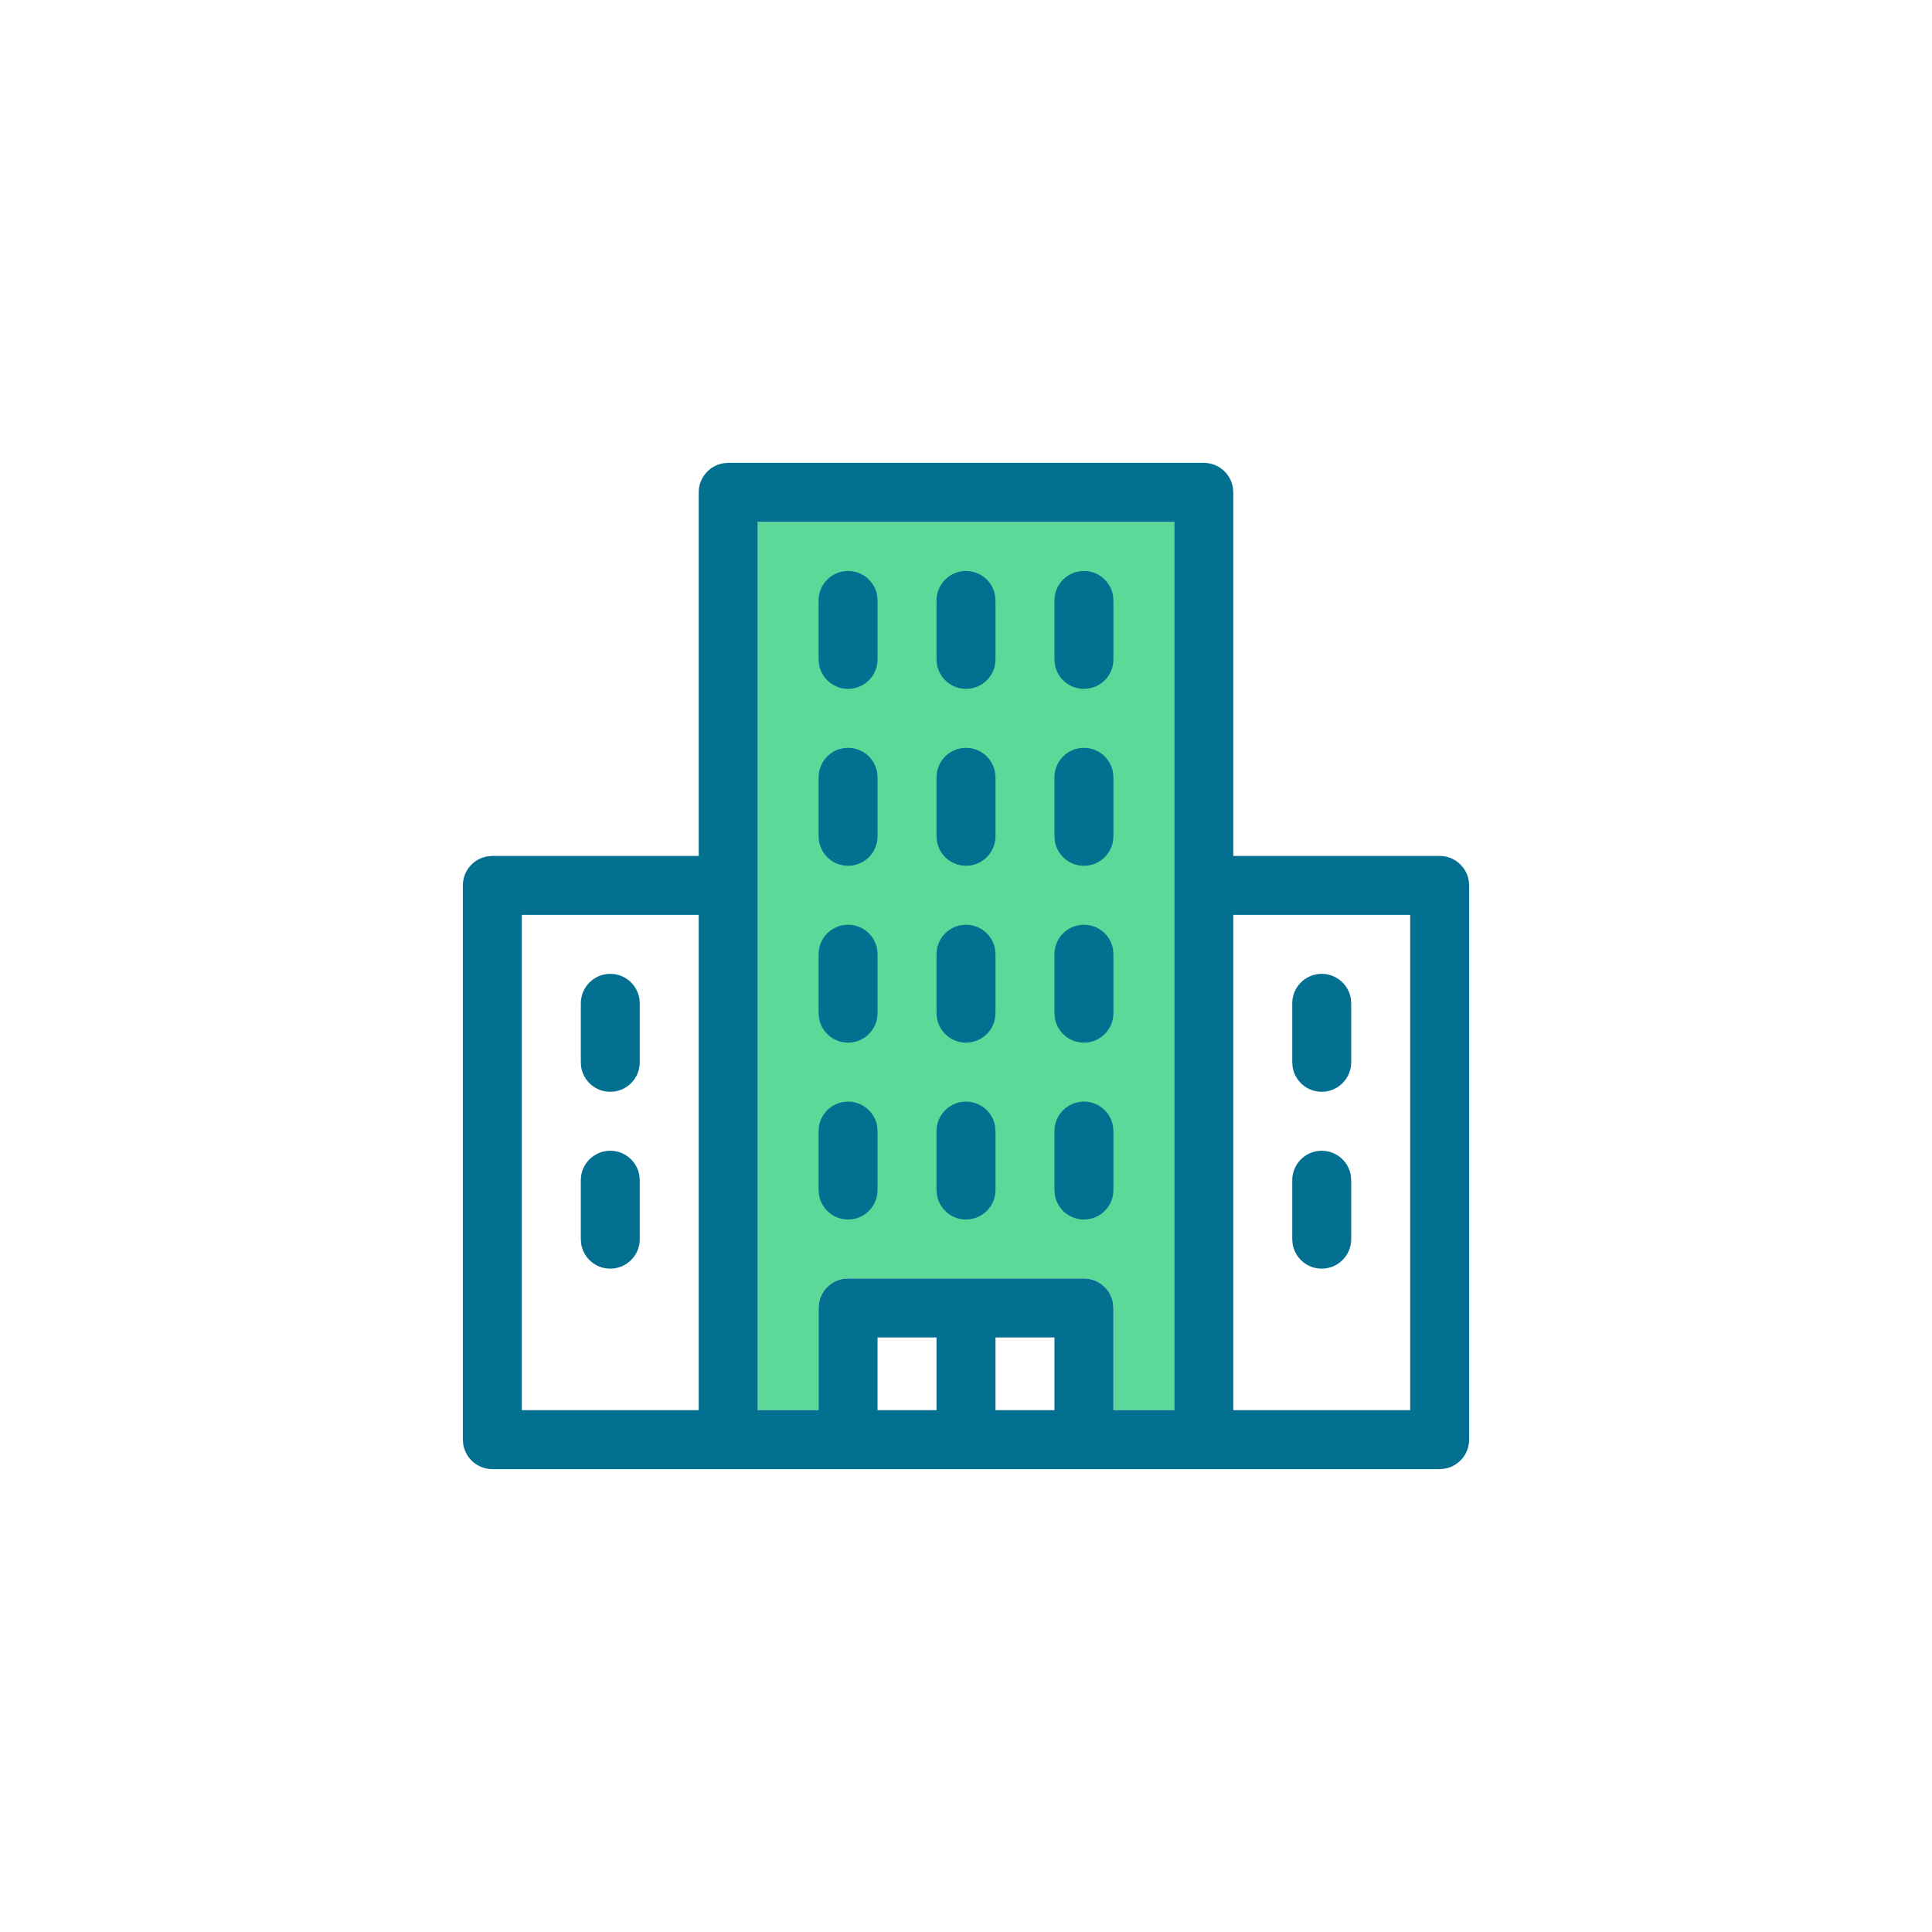 <svg xmlns="http://www.w3.org/2000/svg" width="64" height="64" viewBox="0 0 64 64">
  <g fill="none" fill-rule="evenodd" transform="translate(15 15)">
    <path fill="#5CD999" d="M23.901,2.286 L10.099,2.286 L10.099,31.714 L12.117,31.714 L12.117,28.328 C12.117,27.843 12.471,27.44 12.935,27.364 L13.094,27.352 L20.906,27.352 C21.392,27.352 21.794,27.706 21.87,28.17 L21.883,28.328 L21.883,31.714 L23.901,31.714 L23.901,2.286 Z"/>
    <path fill="#037092" d="M24.878,0.333 C25.363,0.333 25.766,0.687 25.841,1.151 L25.854,1.31 L25.854,13.354 L32.69,13.354 C33.175,13.354 33.578,13.708 33.654,14.172 L33.667,14.331 L33.667,32.69 C33.667,33.175 33.313,33.578 32.849,33.654 L32.69,33.667 L1.31,33.667 C0.825,33.667 0.422,33.313 0.346,32.849 L0.333,32.69 L0.333,14.331 C0.333,13.845 0.687,13.443 1.151,13.367 L1.31,13.354 L8.146,13.354 L8.146,1.31 C8.146,0.825 8.5,0.422 8.964,0.346 L9.122,0.333 L24.878,0.333 Z M8.146,15.307 L2.286,15.307 L2.286,31.714 L8.146,31.714 L8.146,15.307 Z M23.901,2.286 L10.099,2.286 L10.099,31.714 L12.117,31.714 L12.117,28.328 C12.117,27.843 12.471,27.44 12.935,27.364 L13.094,27.352 L20.906,27.352 C21.392,27.352 21.794,27.706 21.87,28.17 L21.883,28.328 L21.883,31.714 L23.901,31.714 L23.901,2.286 Z M16.023,29.305 L14.07,29.305 L14.07,31.714 L16.023,31.714 L16.023,29.305 Z M19.93,29.305 L17.977,29.305 L17.977,31.714 L19.93,31.714 L19.93,29.305 Z M31.714,15.307 L25.854,15.307 L25.854,31.714 L31.714,31.714 L31.714,15.307 Z M28.784,23.12 C29.269,23.12 29.672,23.474 29.748,23.938 L29.76,24.096 L29.76,26.049 C29.76,26.589 29.323,27.026 28.784,27.026 C28.298,27.026 27.896,26.672 27.82,26.208 L27.807,26.049 L27.807,24.096 C27.807,23.557 28.245,23.12 28.784,23.12 Z M5.216,23.12 C5.702,23.12 6.104,23.474 6.18,23.938 L6.193,24.096 L6.193,26.049 C6.193,26.589 5.755,27.026 5.216,27.026 C4.731,27.026 4.328,26.672 4.252,26.208 L4.24,26.049 L4.24,24.096 C4.24,23.557 4.677,23.12 5.216,23.12 Z M13.094,21.492 C13.579,21.492 13.982,21.846 14.058,22.31 L14.07,22.469 L14.07,24.422 C14.07,24.961 13.633,25.398 13.094,25.398 C12.608,25.398 12.206,25.044 12.13,24.58 L12.117,24.422 L12.117,22.469 C12.117,21.929 12.554,21.492 13.094,21.492 Z M17,21.492 C17.485,21.492 17.888,21.846 17.964,22.31 L17.977,22.469 L17.977,24.422 C17.977,24.961 17.539,25.398 17,25.398 C16.515,25.398 16.112,25.044 16.036,24.58 L16.023,24.422 L16.023,22.469 C16.023,21.929 16.461,21.492 17,21.492 Z M20.906,21.492 C21.392,21.492 21.794,21.846 21.87,22.31 L21.883,22.469 L21.883,24.422 C21.883,24.961 21.446,25.398 20.906,25.398 C20.421,25.398 20.018,25.044 19.942,24.58 L19.93,24.422 L19.93,22.469 C19.93,21.929 20.367,21.492 20.906,21.492 Z M28.784,17.26 C29.269,17.26 29.672,17.615 29.748,18.079 L29.76,18.237 L29.76,20.19 C29.76,20.729 29.323,21.167 28.784,21.167 C28.298,21.167 27.896,20.813 27.82,20.349 L27.807,20.19 L27.807,18.237 C27.807,17.698 28.245,17.26 28.784,17.26 Z M5.216,17.26 C5.702,17.26 6.104,17.615 6.18,18.079 L6.193,18.237 L6.193,20.19 C6.193,20.729 5.755,21.167 5.216,21.167 C4.731,21.167 4.328,20.813 4.252,20.349 L4.24,20.19 L4.24,18.237 C4.24,17.698 4.677,17.26 5.216,17.26 Z M13.094,15.633 C13.579,15.633 13.982,15.987 14.058,16.451 L14.07,16.609 L14.07,18.562 C14.07,19.102 13.633,19.539 13.094,19.539 C12.608,19.539 12.206,19.185 12.13,18.721 L12.117,18.562 L12.117,16.609 C12.117,16.07 12.554,15.633 13.094,15.633 Z M17,15.633 C17.485,15.633 17.888,15.987 17.964,16.451 L17.977,16.609 L17.977,18.562 C17.977,19.102 17.539,19.539 17,19.539 C16.515,19.539 16.112,19.185 16.036,18.721 L16.023,18.562 L16.023,16.609 C16.023,16.07 16.461,15.633 17,15.633 Z M20.906,15.633 C21.392,15.633 21.794,15.987 21.87,16.451 L21.883,16.609 L21.883,18.562 C21.883,19.102 21.446,19.539 20.906,19.539 C20.421,19.539 20.018,19.185 19.942,18.721 L19.93,18.562 L19.93,16.609 C19.93,16.07 20.367,15.633 20.906,15.633 Z M13.094,9.773 C13.579,9.773 13.982,10.128 14.058,10.592 L14.07,10.75 L14.07,12.703 C14.07,13.242 13.633,13.68 13.094,13.68 C12.608,13.68 12.206,13.326 12.13,12.862 L12.117,12.703 L12.117,10.75 C12.117,10.211 12.554,9.773 13.094,9.773 Z M17,9.773 C17.485,9.773 17.888,10.128 17.964,10.592 L17.977,10.75 L17.977,12.703 C17.977,13.242 17.539,13.68 17,13.68 C16.515,13.68 16.112,13.326 16.036,12.862 L16.023,12.703 L16.023,10.75 C16.023,10.211 16.461,9.773 17,9.773 Z M20.906,9.773 C21.392,9.773 21.794,10.128 21.87,10.592 L21.883,10.75 L21.883,12.703 C21.883,13.242 21.446,13.68 20.906,13.68 C20.421,13.68 20.018,13.326 19.942,12.862 L19.93,12.703 L19.93,10.75 C19.93,10.211 20.367,9.773 20.906,9.773 Z M13.094,3.914 C13.579,3.914 13.982,4.268 14.058,4.732 L14.07,4.891 L14.07,6.844 C14.07,7.383 13.633,7.82 13.094,7.82 C12.608,7.82 12.206,7.466 12.13,7.002 L12.117,6.844 L12.117,4.891 C12.117,4.351 12.554,3.914 13.094,3.914 Z M17,3.914 C17.485,3.914 17.888,4.268 17.964,4.732 L17.977,4.891 L17.977,6.844 C17.977,7.383 17.539,7.82 17,7.82 C16.515,7.82 16.112,7.466 16.036,7.002 L16.023,6.844 L16.023,4.891 C16.023,4.351 16.461,3.914 17,3.914 Z M20.906,3.914 C21.392,3.914 21.794,4.268 21.87,4.732 L21.883,4.891 L21.883,6.844 C21.883,7.383 21.446,7.82 20.906,7.82 C20.421,7.82 20.018,7.466 19.942,7.002 L19.93,6.844 L19.93,4.891 C19.93,4.351 20.367,3.914 20.906,3.914 Z"/>
  </g>
</svg>
